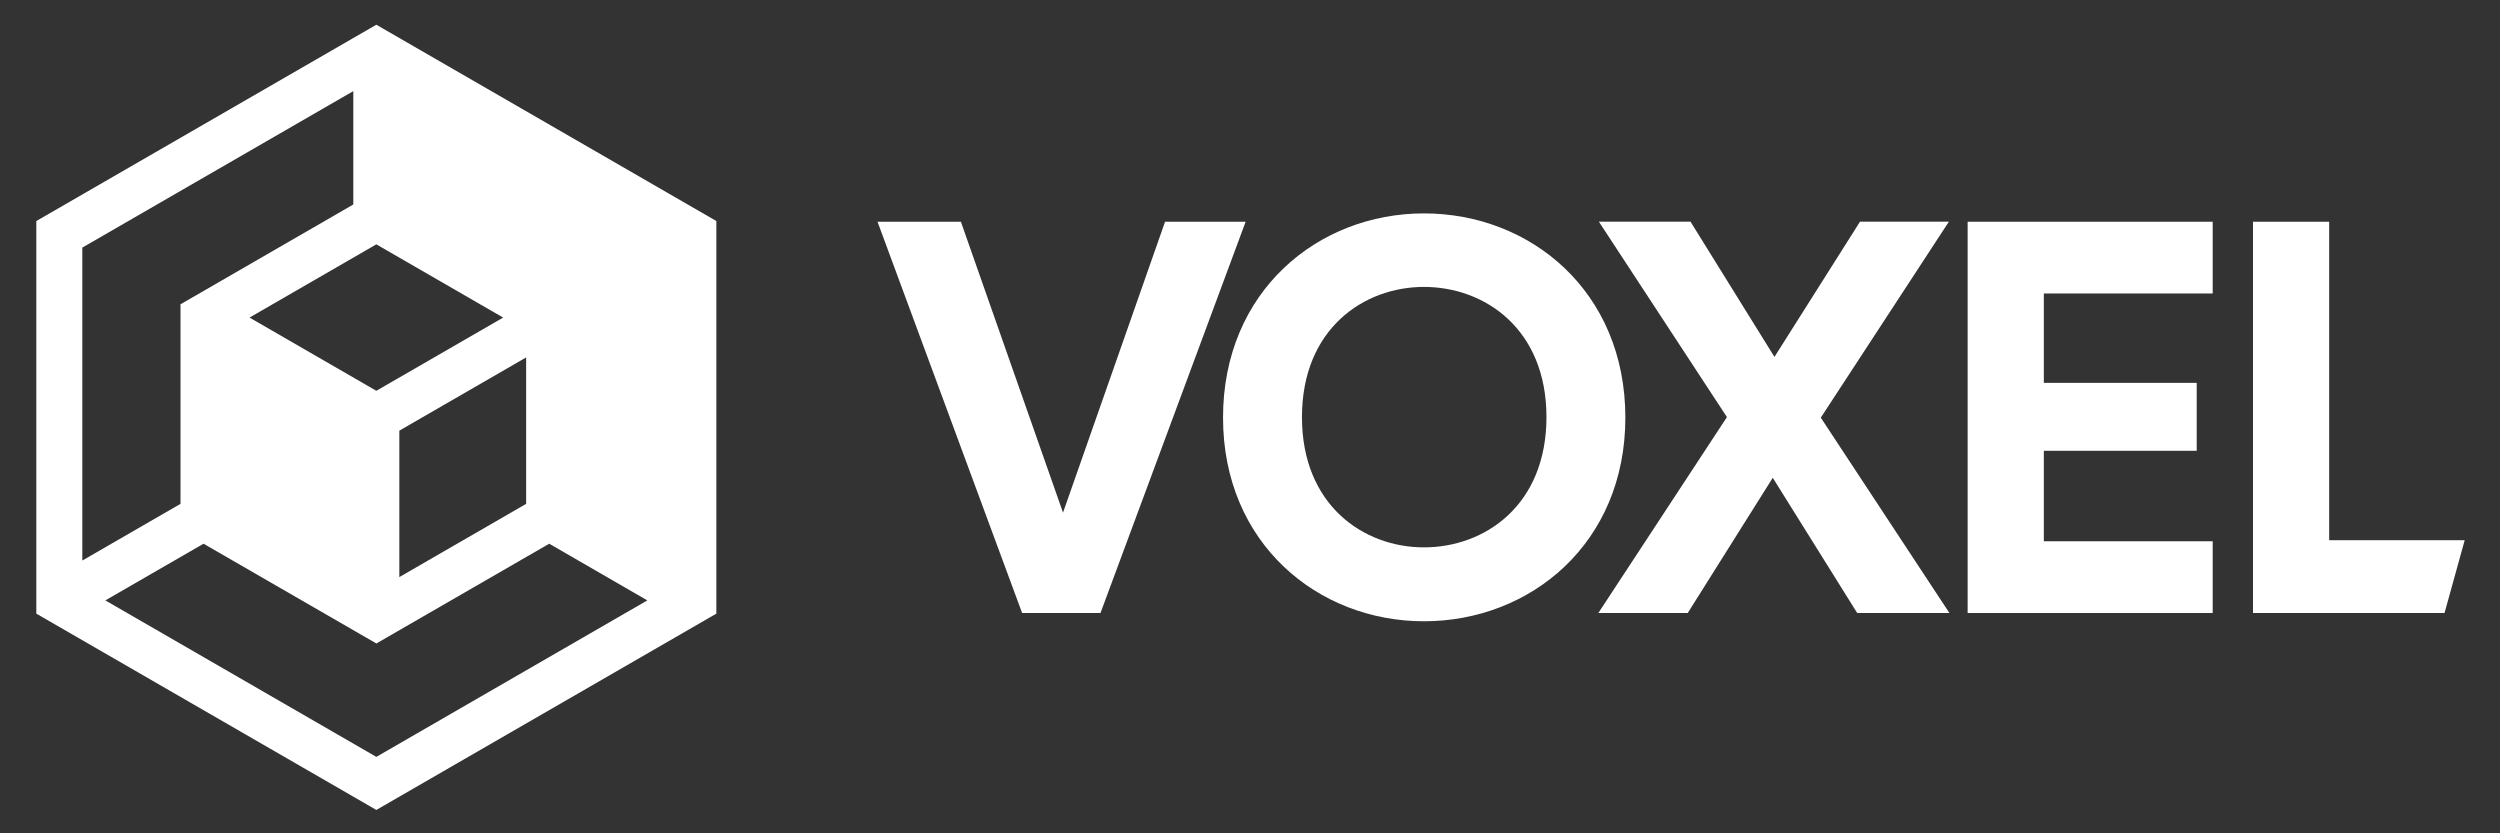 
<!-- Generator: Adobe Illustrator 23.0.1, SVG Export Plug-In . SVG Version: 6.00 Build 0)  -->
<svg version="1.1" id="Layer_1" xmlns="http://www.w3.org/2000/svg" xmlns:xlink="http://www.w3.org/1999/xlink" x="0px" y="0px"
	 viewBox="0 0 636 212" style="enable-background:new 0 0 636 212;" xml:space="preserve">
<rect x="0" y="0" width="636" height="212" fill="#333333" stroke="none"/>
<style type="text/css">
	.st0{fill:#FFFFFF;}
</style>
<g>
	<polygon class="st0" points="296.39,56.41 270.43,130.41 244.45,56.41 223.24,56.41 260.03,155.95 279.96,155.95 316.89,56.41 	"/>
	<path class="st0" d="M362.25,54.29c-26.95,0-51.11,19.8-51.11,51.95c0,32.01,24.15,51.81,51.11,51.81
		c27.09,0,51.24-19.8,51.24-51.81C413.49,74.09,389.34,54.29,362.25,54.29z M362.25,139.25c-15.3,0-31.03-10.67-31.03-33.13
		c0-22.46,15.72-33.13,31.03-33.13c15.44,0,31.17,10.67,31.17,33.13C393.41,128.58,377.7,139.25,362.25,139.25z"/>
	<polygon class="st0" points="495.79,56.4 473.18,56.4 451.42,90.8 430.07,56.4 406.76,56.4 439.33,106.11 406.62,155.95 
		429.36,155.95 450.99,121.55 472.47,155.95 495.93,155.95 463.21,106.25 	"/>
	<polygon class="st0" points="500.57,155.95 562.91,155.95 562.91,137.7 519.95,137.7 519.95,114.68 558.84,114.68 558.84,97.4 
		519.95,97.4 519.95,74.66 562.91,74.66 562.91,56.41 500.57,56.41 	"/>
	<polygon class="st0" points="592.54,137.42 592.54,56.41 573.16,56.41 573.16,155.95 621.89,155.95 627.02,137.42 	"/>
</g>
<path class="st0" d="M9.24,56.23v99.88l86.5,49.94l86.5-49.94V56.23L95.74,6.29L9.24,56.23z M20.94,62.99l68.94-39.81v28.84
	L45.92,77.41v50.77L20.94,142.6V62.99z M164.68,152.74l-68.94,39.81l-68.94-39.81l24.98-14.42l43.97,25.38l43.97-25.38
	L164.68,152.74z M133.85,128.18l-32.26,18.63v-37.25l32.26-18.63V128.18z M95.74,99.42L63.48,80.79l32.26-18.63L128,80.79
	L95.74,99.42z"/>
</svg>
